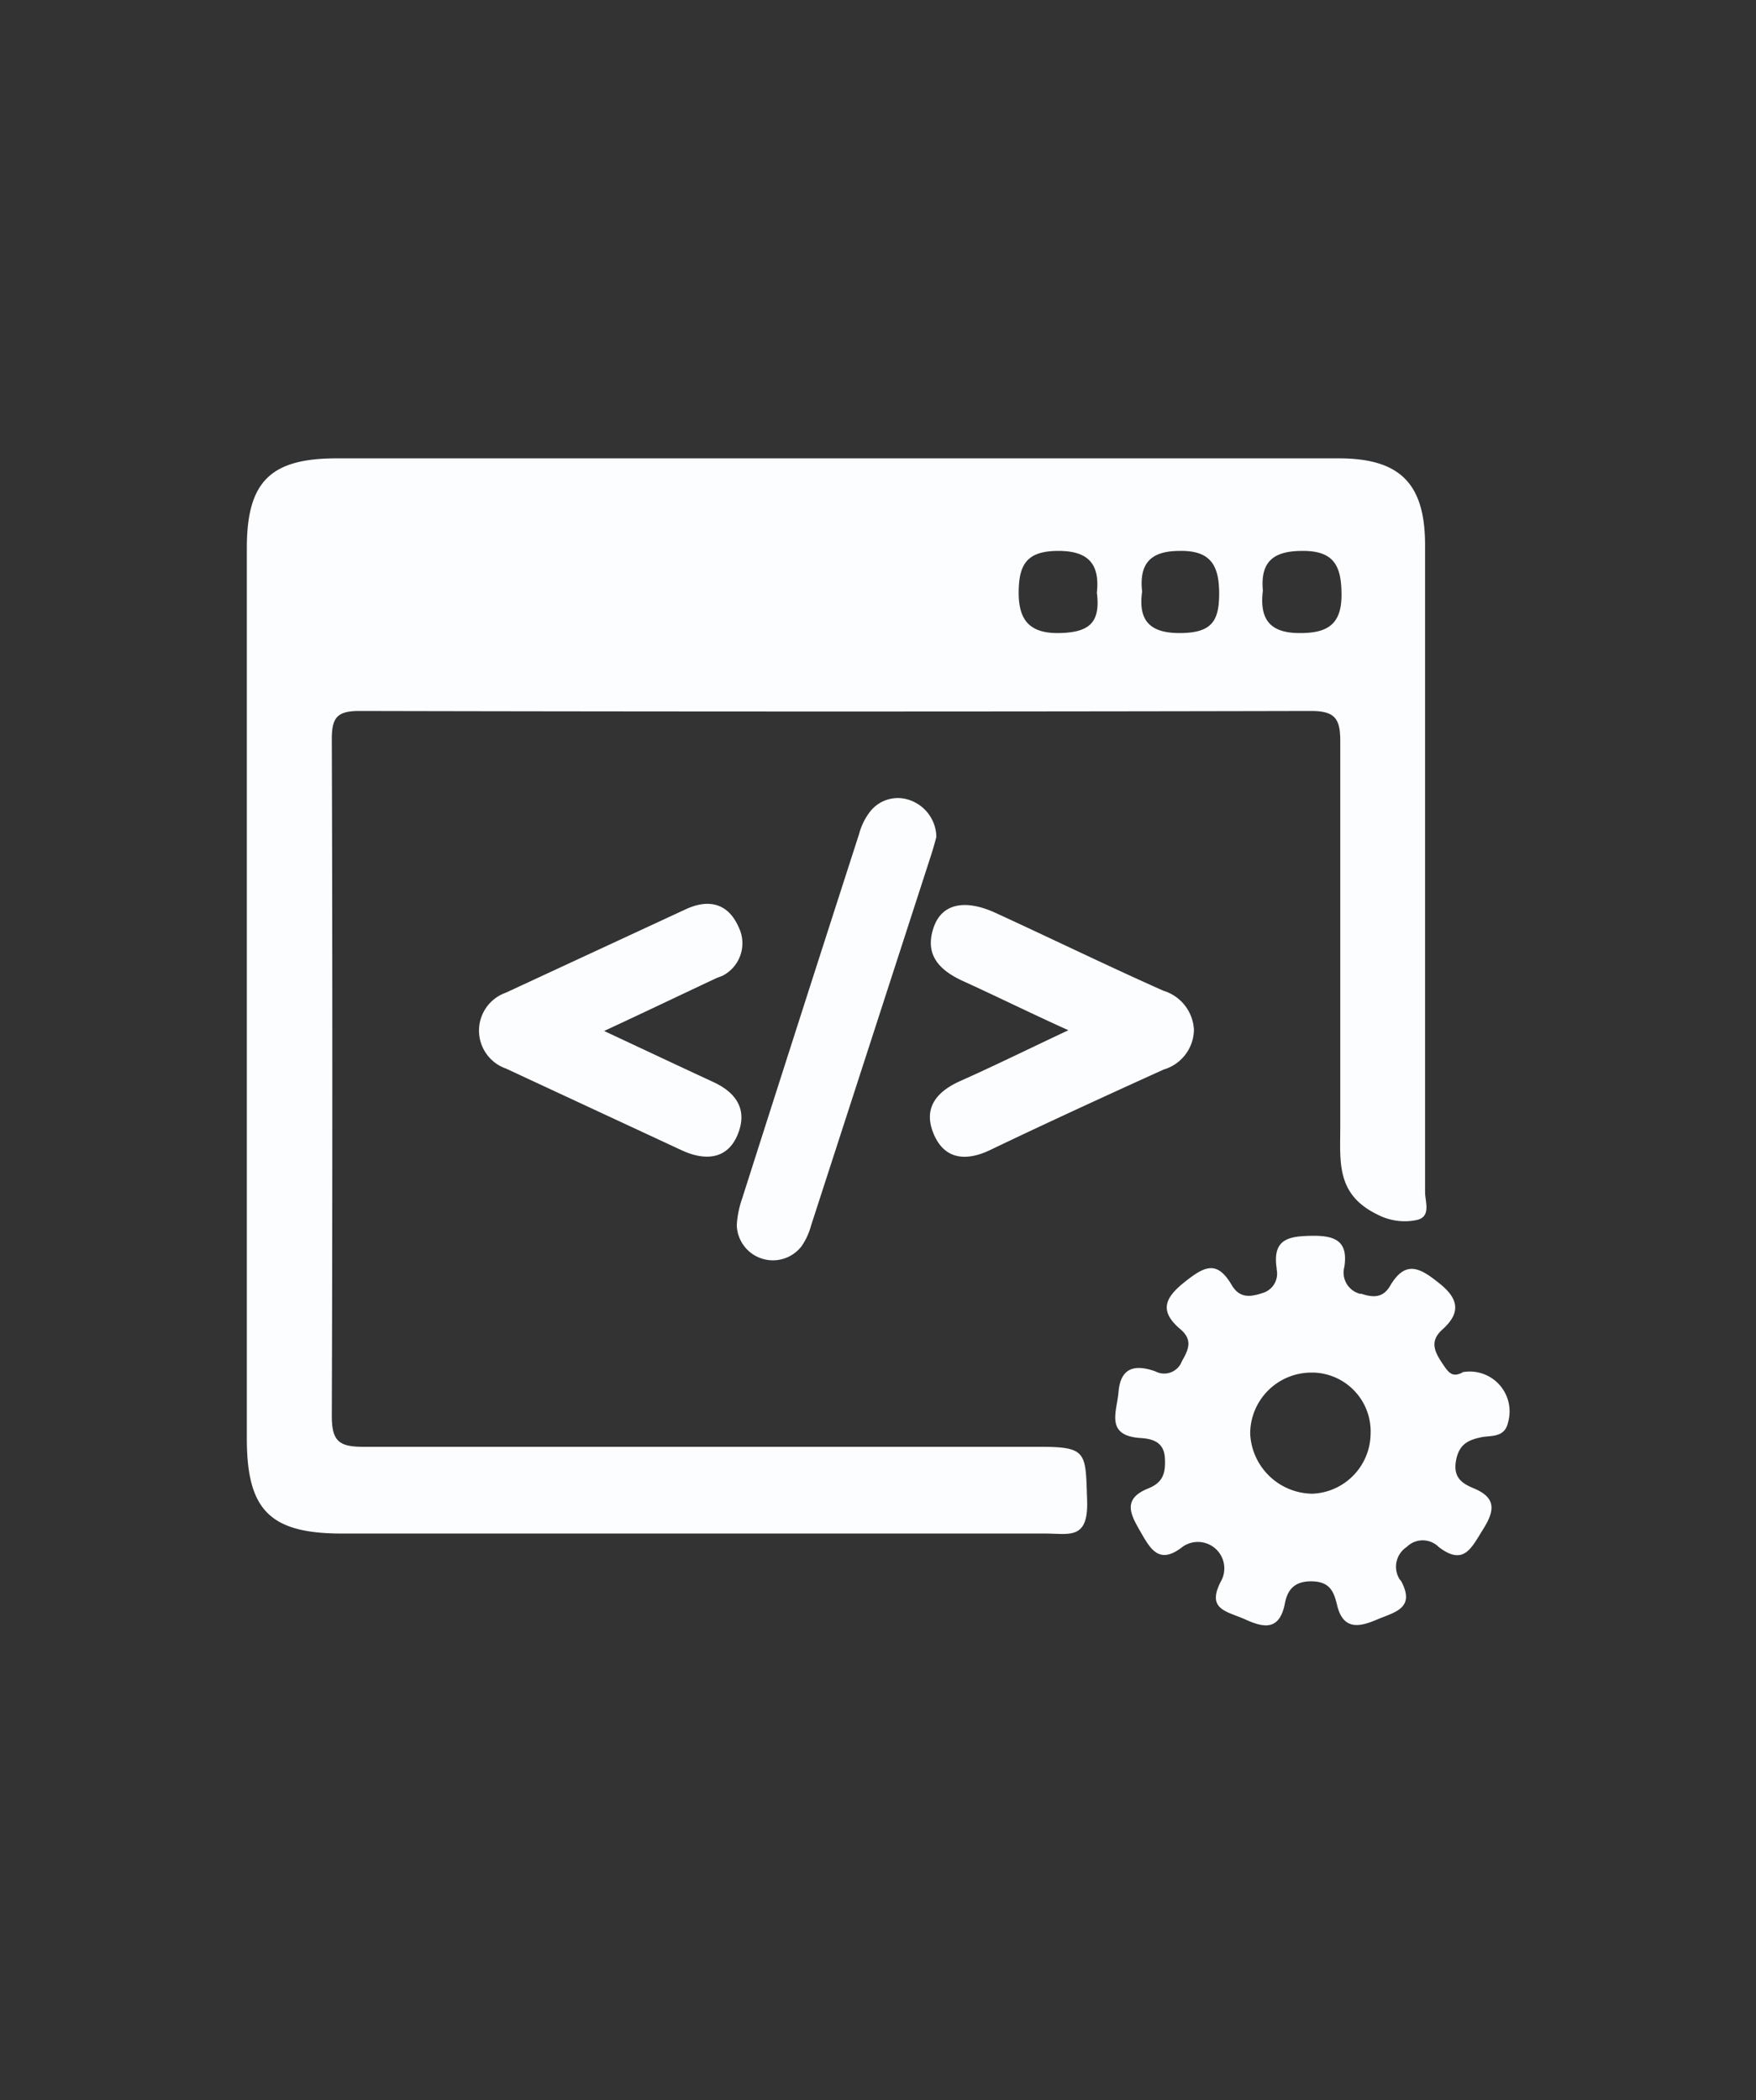 <svg id="Layer_1" data-name="Layer 1" xmlns="http://www.w3.org/2000/svg" viewBox="0 0 99.6 119.13"><rect x="0" y="0" width="99.6" height="119.13" fill="#333333" stroke="none"/><defs><style>.cls-1{fill:#fcfdfe;}</style></defs><g id="Group_256" data-name="Group 256"><path id="Path_89" data-name="Path 89" class="cls-1" d="M47.51,26H75.93c3.46,0,4.9,1.41,4.9,4.92q0,18.35,0,36.7c0,.55.37,1.42-.5,1.59a3.33,3.33,0,0,1-2.21-.32c-2.35-1.14-2.1-3-2.1-5,0-7.28,0-14.56,0-21.84,0-1.26-.28-1.72-1.65-1.72q-27,.06-54,0c-1.27,0-1.55.4-1.55,1.6q.06,19.2,0,38.4c0,1.46.45,1.74,1.81,1.74,12.8,0,25.6,0,38.39,0,2.66,0,2.55.34,2.64,3,.09,2.3-1,1.92-2.35,1.92H19.4c-4.08,0-5.4-1.32-5.4-5.39V31.09C14,27.33,15.33,26,19.09,26H47.51m14.7,7.66c.19-1.66-.47-2.42-2.21-2.41s-2.2.75-2.22,2.29.53,2.4,2.29,2.37,2.34-.63,2.15-2.25m9.41-.16c-.19,1.55.32,2.43,2.14,2.41,1.56,0,2.32-.53,2.32-2.16s-.41-2.51-2.21-2.5c-1.56,0-2.41.53-2.25,2.25m-6.85.06c-.22,1.6.39,2.36,2.16,2.35s2.21-.66,2.21-2.23-.45-2.46-2.23-2.43c-1.62,0-2.32.67-2.14,2.31"/><path id="Path_90" data-name="Path 90" class="cls-1" d="M82.94,77.84a2.26,2.26,0,0,1,2.6,2.83c-.18.88-.93.75-1.48.85-.82.16-1.32.43-1.48,1.36s.35,1.27,1,1.54c1.31.54,1.2,1.28.54,2.33s-1.09,2.1-2.52,1a1.28,1.28,0,0,0-1.81,0l0,0a1.34,1.34,0,0,0-.4,1.84l.09.11c.82,1.55-.4,1.75-1.38,2.17s-1.92.62-2.26-.82c-.18-.75-.4-1.34-1.45-1.35S73,90.27,72.87,91c-.31,1.48-1.16,1.35-2.22.87s-2.23-.55-1.41-2.15A1.5,1.5,0,0,0,67,87.8c-1.22.91-1.71.14-2.27-.84s-1.15-1.91.4-2.53c.81-.33,1-.83.94-1.75s-.76-1.07-1.4-1.11c-2-.14-1.32-1.5-1.23-2.59.11-1.42.94-1.6,2.09-1.19A1.07,1.07,0,0,0,67,77.3l.06-.13c.4-.68.56-1.21-.12-1.78-1.17-1-.91-1.74.23-2.65s1.85-1.28,2.69.15c.43.73,1,.71,1.77.45A1.14,1.14,0,0,0,72.41,72a.19.19,0,0,0,0-.07c-.24-1.65.68-1.81,2-1.83s2.07.3,1.84,1.77a1.24,1.24,0,0,0,.89,1.52l.08,0c.69.23,1.23.22,1.62-.44.9-1.54,1.75-1,2.84-.12s1.15,1.67.14,2.58c-.65.58-.54,1.11-.1,1.79s.63.95,1.22.66m-8.58,0a3.47,3.47,0,0,0-3.45,3.46,3.57,3.57,0,0,0,3.53,3.41,3.44,3.44,0,0,0,3.3-3.4,3.34,3.34,0,0,0-3.21-3.47h-.17"/><path id="Path_91" data-name="Path 91" class="cls-1" d="M53.11,47.48c-.08.29-.18.66-.29,1L46,69.53a3.74,3.74,0,0,1-.55,1.18,2.05,2.05,0,0,1-3.66-1.22A5.53,5.53,0,0,1,42.09,68q3.3-10.35,6.64-20.7a3.56,3.56,0,0,1,.56-1.18,2,2,0,0,1,2.32-.73,2.25,2.25,0,0,1,1.5,2.06"/><path id="Path_92" data-name="Path 92" class="cls-1" d="M60.62,58.45c-2.21-1-4.11-1.94-6-2.8-1.35-.62-2.21-1.5-1.65-3.08.47-1.31,1.76-1.58,3.49-.79,3.18,1.46,6.34,3,9.53,4.42a2.44,2.44,0,0,1,1.73,2.23A2.39,2.39,0,0,1,66,60.67c-3.3,1.5-6.58,3-9.87,4.58-1.32.62-2.54.54-3.16-.9s.09-2.38,1.43-3c2-.89,3.92-1.84,6.22-2.92"/><path id="Path_93" data-name="Path 93" class="cls-1" d="M34.22,58.46c2.35,1.1,4.26,2,6.2,2.9,1.35.61,2,1.59,1.42,3s-1.84,1.5-3.15.9l-10-4.65a2.28,2.28,0,0,1,0-4.3l10.2-4.73c1.29-.6,2.4-.36,3,1a2.07,2.07,0,0,1-.91,2.77l-.34.13c-2,.94-4,1.9-6.37,3"/></g></svg>